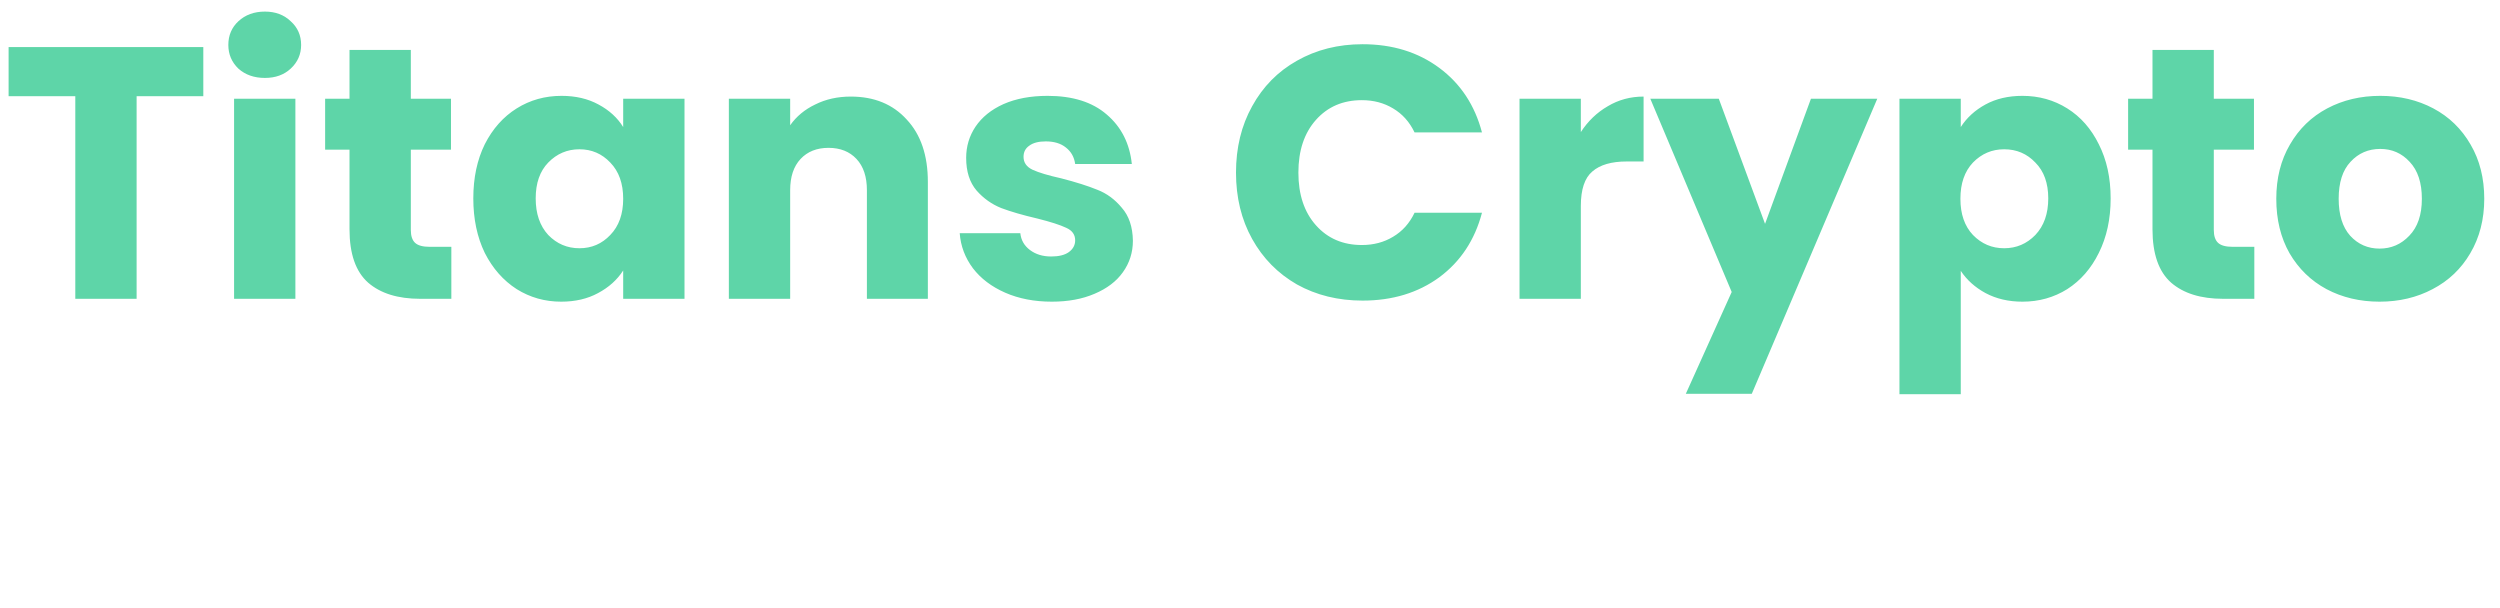 <svg width="251" height="61" viewBox="0 0 251 61" fill="none" xmlns="http://www.w3.org/2000/svg">
<path d="M20.412 4.728V9.66H13.716V30H7.56V9.66H0.864V4.728H20.412ZM26.598 7.824C25.517 7.824 24.63 7.512 23.933 6.888C23.262 6.24 22.925 5.448 22.925 4.512C22.925 3.552 23.262 2.76 23.933 2.136C24.63 1.488 25.517 1.164 26.598 1.164C27.654 1.164 28.517 1.488 29.189 2.136C29.886 2.76 30.233 3.552 30.233 4.512C30.233 5.448 29.886 6.24 29.189 6.888C28.517 7.512 27.654 7.824 26.598 7.824ZM29.657 9.912V30H23.502V9.912H29.657ZM45.315 24.78V30H42.183C39.951 30 38.211 29.46 36.963 28.38C35.715 27.276 35.091 25.488 35.091 23.016V15.024H32.643V9.912H35.091V5.016H41.247V9.912H45.279V15.024H41.247V23.088C41.247 23.688 41.391 24.12 41.679 24.384C41.967 24.648 42.447 24.78 43.119 24.78H45.315ZM47.52 19.92C47.52 17.856 47.904 16.044 48.672 14.484C49.464 12.924 50.532 11.724 51.876 10.884C53.22 10.044 54.72 9.624 56.376 9.624C57.792 9.624 59.028 9.912 60.084 10.488C61.164 11.064 61.992 11.82 62.568 12.756V9.912H68.724V30H62.568V27.156C61.968 28.092 61.128 28.848 60.048 29.424C58.992 30 57.756 30.288 56.34 30.288C54.708 30.288 53.22 29.868 51.876 29.028C50.532 28.164 49.464 26.952 48.672 25.392C47.904 23.808 47.52 21.984 47.52 19.92ZM62.568 19.956C62.568 18.42 62.136 17.208 61.272 16.32C60.432 15.432 59.4 14.988 58.176 14.988C56.952 14.988 55.908 15.432 55.044 16.32C54.204 17.184 53.784 18.384 53.784 19.92C53.784 21.456 54.204 22.68 55.044 23.592C55.908 24.48 56.952 24.924 58.176 24.924C59.4 24.924 60.432 24.48 61.272 23.592C62.136 22.704 62.568 21.492 62.568 19.956ZM85.417 9.696C87.769 9.696 89.641 10.464 91.033 12C92.449 13.512 93.157 15.6 93.157 18.264V30H87.037V19.092C87.037 17.748 86.689 16.704 85.993 15.96C85.297 15.216 84.361 14.844 83.185 14.844C82.009 14.844 81.073 15.216 80.377 15.96C79.681 16.704 79.333 17.748 79.333 19.092V30H73.177V9.912H79.333V12.576C79.957 11.688 80.797 10.992 81.853 10.488C82.909 9.96 84.097 9.696 85.417 9.696ZM105.607 30.288C103.855 30.288 102.295 29.988 100.927 29.388C99.559 28.788 98.479 27.972 97.687 26.94C96.895 25.884 96.451 24.708 96.355 23.412H102.439C102.511 24.108 102.835 24.672 103.411 25.104C103.987 25.536 104.695 25.752 105.535 25.752C106.303 25.752 106.891 25.608 107.299 25.32C107.731 25.008 107.947 24.612 107.947 24.132C107.947 23.556 107.647 23.136 107.047 22.872C106.447 22.584 105.475 22.272 104.131 21.936C102.691 21.6 101.491 21.252 100.531 20.892C99.571 20.508 98.743 19.92 98.047 19.128C97.351 18.312 97.003 17.22 97.003 15.852C97.003 14.7 97.315 13.656 97.939 12.72C98.587 11.76 99.523 11.004 100.747 10.452C101.995 9.9 103.471 9.624 105.175 9.624C107.695 9.624 109.675 10.248 111.115 11.496C112.579 12.744 113.419 14.4 113.635 16.464H107.947C107.851 15.768 107.539 15.216 107.011 14.808C106.507 14.4 105.835 14.196 104.995 14.196C104.275 14.196 103.723 14.34 103.339 14.628C102.955 14.892 102.763 15.264 102.763 15.744C102.763 16.32 103.063 16.752 103.663 17.04C104.287 17.328 105.247 17.616 106.543 17.904C108.031 18.288 109.243 18.672 110.179 19.056C111.115 19.416 111.931 20.016 112.627 20.856C113.347 21.672 113.719 22.776 113.743 24.168C113.743 25.344 113.407 26.4 112.735 27.336C112.087 28.248 111.139 28.968 109.891 29.496C108.667 30.024 107.239 30.288 105.607 30.288ZM124.094 17.328C124.094 14.832 124.634 12.612 125.714 10.668C126.794 8.7 128.294 7.176 130.214 6.096C132.158 4.992 134.354 4.44 136.802 4.44C139.802 4.44 142.37 5.232 144.506 6.816C146.642 8.4 148.07 10.56 148.79 13.296H142.022C141.518 12.24 140.798 11.436 139.862 10.884C138.95 10.332 137.906 10.056 136.73 10.056C134.834 10.056 133.298 10.716 132.122 12.036C130.946 13.356 130.358 15.12 130.358 17.328C130.358 19.536 130.946 21.3 132.122 22.62C133.298 23.94 134.834 24.6 136.73 24.6C137.906 24.6 138.95 24.324 139.862 23.772C140.798 23.22 141.518 22.416 142.022 21.36H148.79C148.07 24.096 146.642 26.256 144.506 27.84C142.37 29.4 139.802 30.18 136.802 30.18C134.354 30.18 132.158 29.64 130.214 28.56C128.294 27.456 126.794 25.932 125.714 23.988C124.634 22.044 124.094 19.824 124.094 17.328ZM158.716 13.26C159.436 12.156 160.336 11.292 161.416 10.668C162.496 10.02 163.696 9.696 165.016 9.696V16.212H163.324C161.788 16.212 160.636 16.548 159.868 17.22C159.1 17.868 158.716 19.02 158.716 20.676V30H152.56V9.912H158.716V13.26ZM188.479 9.912L175.879 39.54H169.255L173.863 29.316L165.691 9.912H172.567L177.211 22.476L181.819 9.912H188.479ZM196.861 12.756C197.461 11.82 198.289 11.064 199.345 10.488C200.401 9.912 201.637 9.624 203.053 9.624C204.709 9.624 206.209 10.044 207.553 10.884C208.897 11.724 209.953 12.924 210.721 14.484C211.513 16.044 211.909 17.856 211.909 19.92C211.909 21.984 211.513 23.808 210.721 25.392C209.953 26.952 208.897 28.164 207.553 29.028C206.209 29.868 204.709 30.288 203.053 30.288C201.661 30.288 200.425 30 199.345 29.424C198.289 28.848 197.461 28.104 196.861 27.192V39.576H190.705V9.912H196.861V12.756ZM205.645 19.92C205.645 18.384 205.213 17.184 204.349 16.32C203.509 15.432 202.465 14.988 201.217 14.988C199.993 14.988 198.949 15.432 198.085 16.32C197.245 17.208 196.825 18.42 196.825 19.956C196.825 21.492 197.245 22.704 198.085 23.592C198.949 24.48 199.993 24.924 201.217 24.924C202.441 24.924 203.485 24.48 204.349 23.592C205.213 22.68 205.645 21.456 205.645 19.92ZM226.334 24.78V30H223.202C220.97 30 219.23 29.46 217.982 28.38C216.734 27.276 216.11 25.488 216.11 23.016V15.024H213.662V9.912H216.11V5.016H222.266V9.912H226.298V15.024H222.266V23.088C222.266 23.688 222.41 24.12 222.698 24.384C222.986 24.648 223.466 24.78 224.138 24.78H226.334ZM238.907 30.288C236.939 30.288 235.163 29.868 233.579 29.028C232.019 28.188 230.783 26.988 229.871 25.428C228.983 23.868 228.539 22.044 228.539 19.956C228.539 17.892 228.995 16.08 229.907 14.52C230.819 12.936 232.067 11.724 233.651 10.884C235.235 10.044 237.011 9.624 238.979 9.624C240.947 9.624 242.723 10.044 244.307 10.884C245.891 11.724 247.139 12.936 248.051 14.52C248.963 16.08 249.419 17.892 249.419 19.956C249.419 22.02 248.951 23.844 248.015 25.428C247.103 26.988 245.843 28.188 244.235 29.028C242.651 29.868 240.875 30.288 238.907 30.288ZM238.907 24.96C240.083 24.96 241.079 24.528 241.895 23.664C242.735 22.8 243.155 21.564 243.155 19.956C243.155 18.348 242.747 17.112 241.931 16.248C241.139 15.384 240.155 14.952 238.979 14.952C237.779 14.952 236.783 15.384 235.991 16.248C235.199 17.088 234.803 18.324 234.803 19.956C234.803 21.564 235.187 22.8 235.955 23.664C236.747 24.528 237.731 24.96 238.907 24.96Z" fill="#5ED5A8"/>
</svg>

